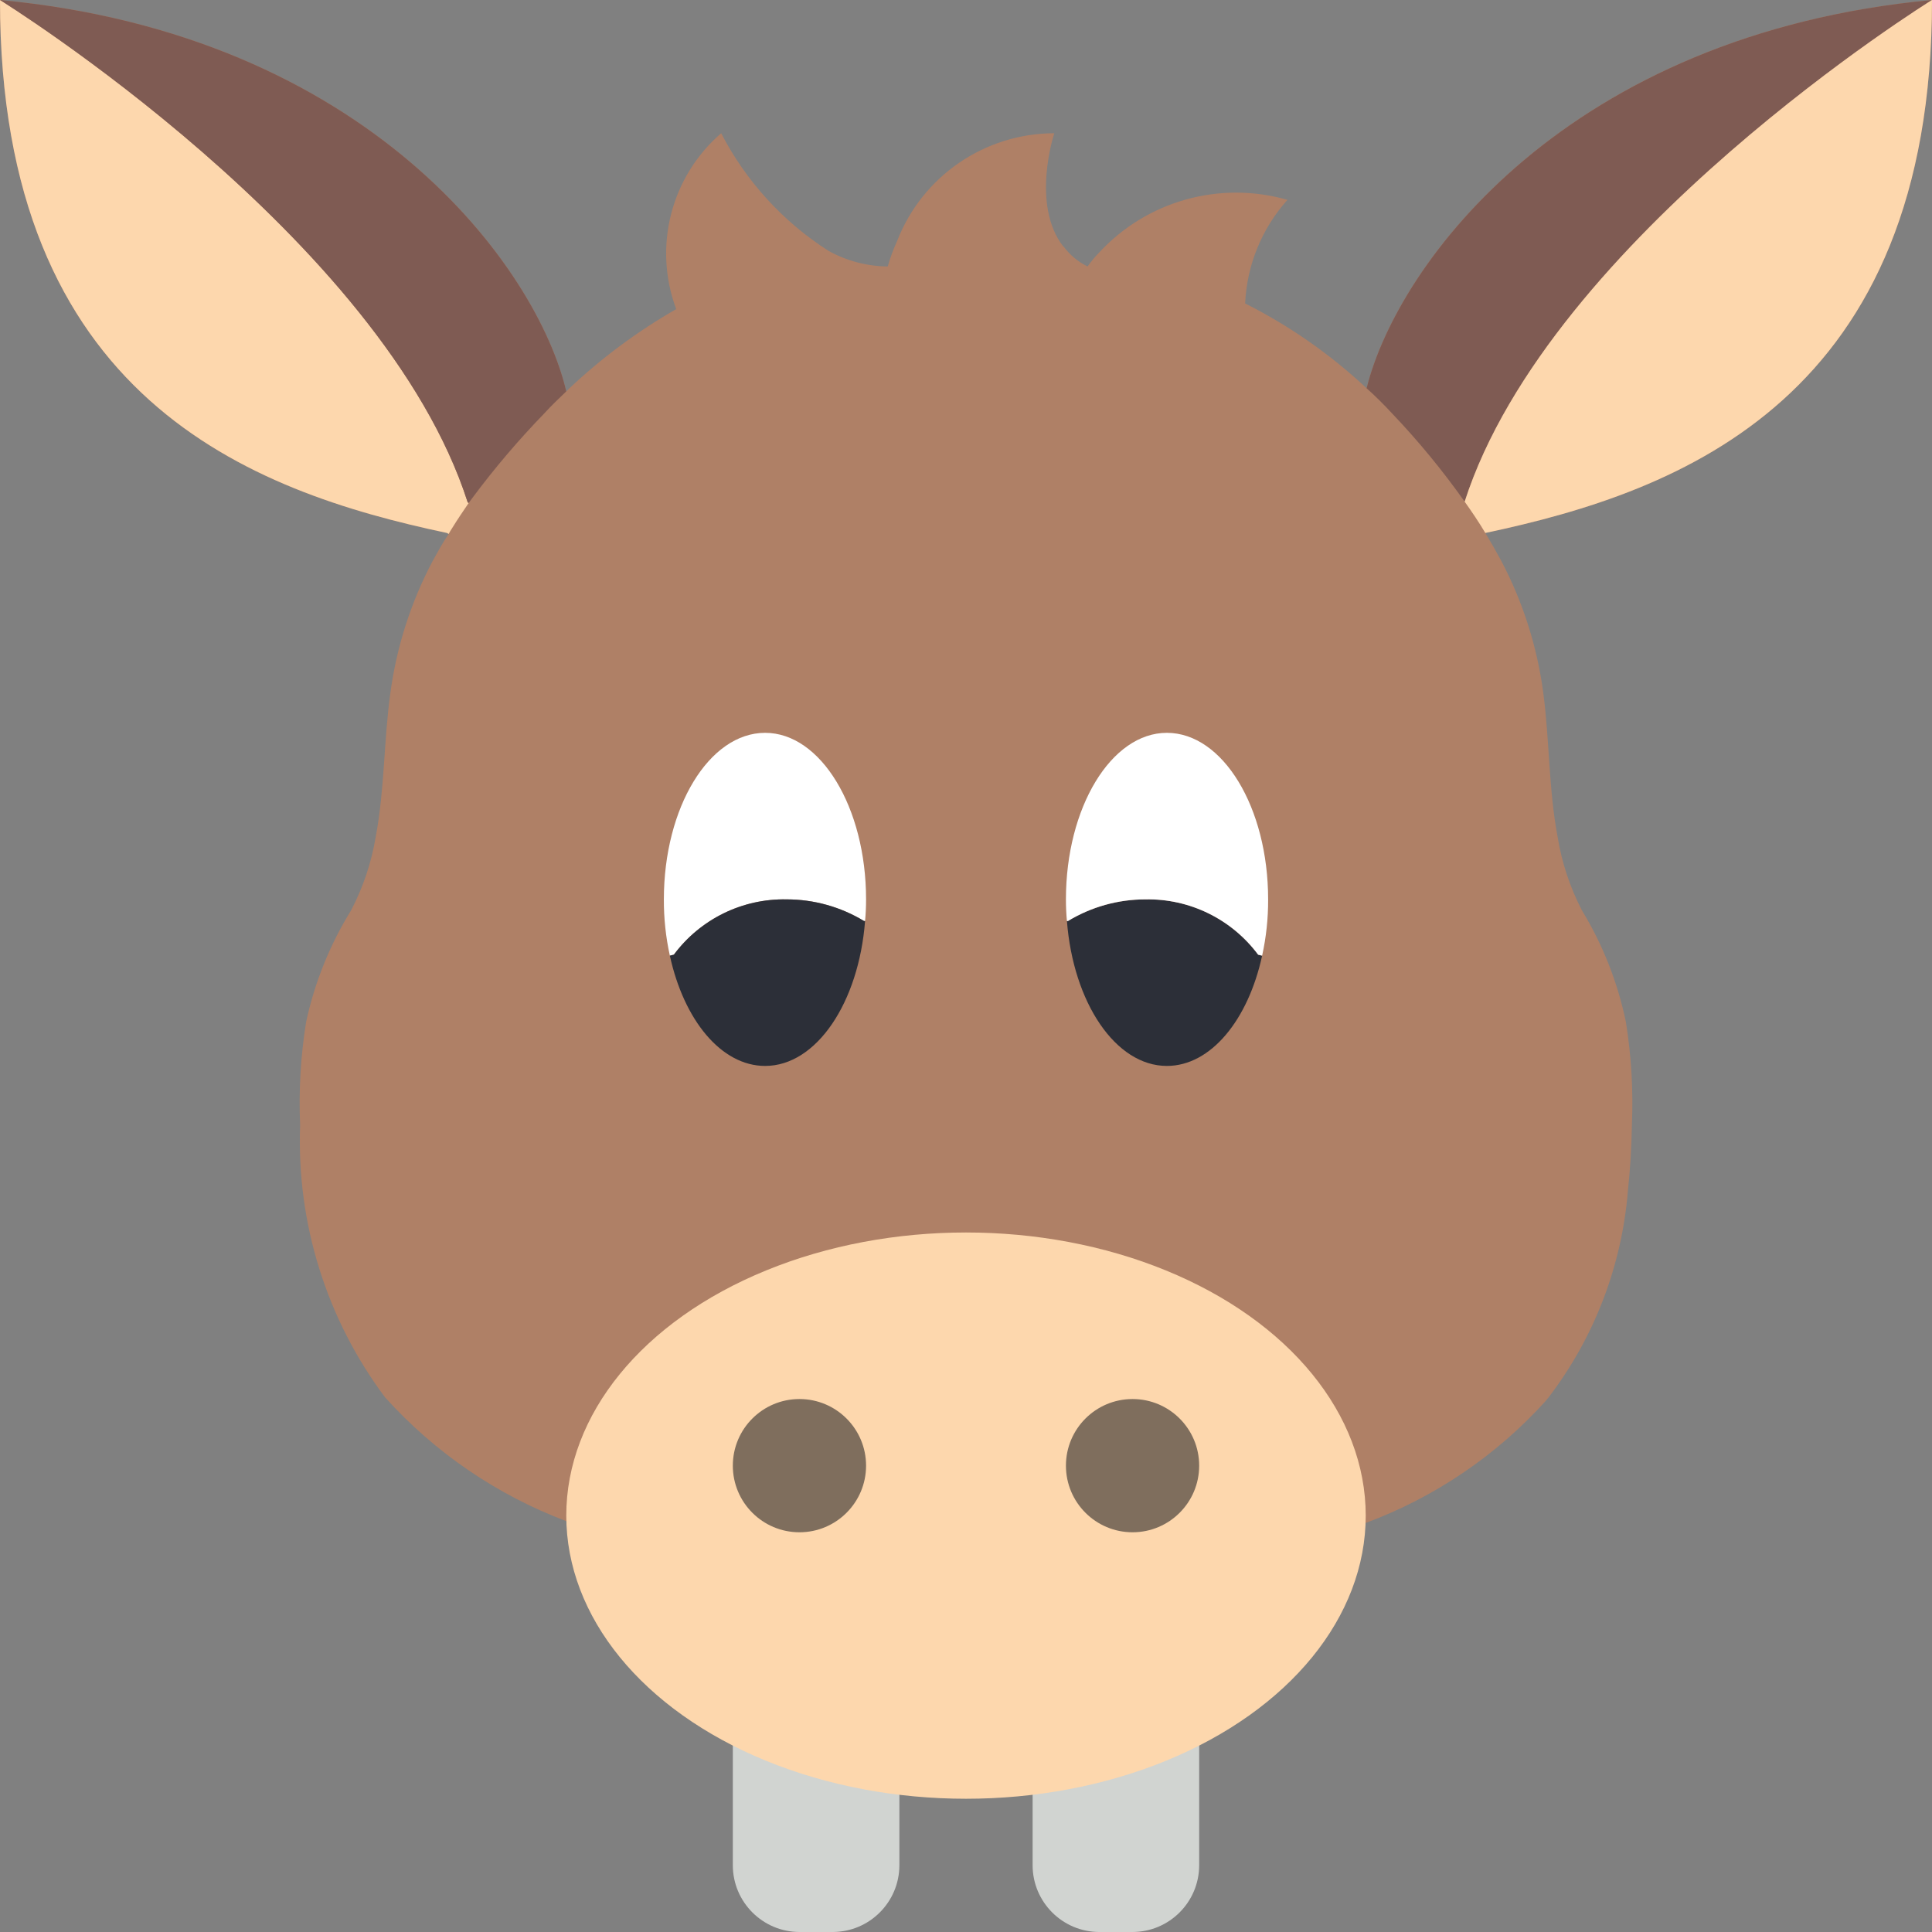 <?xml version="1.0" encoding="iso-8859-1"?>
<!-- Generator: Adobe Illustrator 19.0.0, SVG Export Plug-In . SVG Version: 6.00 Build 0)  -->
<svg version="1.1" id="Capa_1" xmlns="http://www.w3.org/2000/svg" xmlns:xlink="http://www.w3.org/1999/xlink" x="0px" y="0px"
	 viewBox="0 0 512 512" style="enable-background:new 0 0 512 512;" xml:space="preserve">
<rect x="0" y="0" width="512" height="512" fill="#808080" stroke="none"/>
<g>
	<g>
		<path style="fill:#D1D4D1;" d="M238.345,454.356v39.989c-0.029,9.739-7.916,17.627-17.655,17.655h-8.828
			c-9.739-0.029-17.627-7.916-17.655-17.655v-52.966L238.345,454.356z"/>
		<path style="fill:#D1D4D1;" d="M317.793,441.379v52.966c-0.029,9.739-7.916,17.627-17.655,17.655h-8.828
			c-9.739-0.029-17.627-7.916-17.655-17.655v-39.989L317.793,441.379z"/>
	</g>
	<path style="fill:#AF8066;" d="M512,0c-96.75,9.092-141.506,69.738-149.804,102.753l-0.088,0.088
		c-9.586-8.969-20.407-16.519-32.132-22.422c0.458-10.17,4.419-19.869,11.211-27.453c-17.969-5.153-37.307,0.28-49.964,14.036
		c-1.102,1.118-2.106,2.329-3.001,3.619c-2.515-1.227-4.696-3.044-6.357-5.297h-0.088c-8.651-11.123-2.383-30.014-2.383-30.014
		c-18.456,0.035-35.001,11.391-41.667,28.601c-0.99,2.171-1.816,4.414-2.471,6.709c-5.501-0.056-10.902-1.482-15.713-4.149
		c-12.049-7.708-21.853-18.457-28.425-31.161C177.79,46.827,173.036,65.42,179.2,81.92c-10.273,5.888-19.814,12.97-28.425,21.098
		l-0.706,0.706C142.389,70.974,97.722,9.181,0,0c0,105.578,66.207,130.207,118.465,141.241l0.442,0.265
		c-1.588,2.295-2.913,4.767-4.237,7.15c-5.77,10.9-9.566,22.735-11.211,34.957c-1.765,12.623-1.5,25.512-3.884,38.135
		c-1.132,6.808-3.337,13.392-6.532,19.509c-5.631,9.105-9.662,19.107-11.918,29.572c-1.454,9.045-1.986,18.213-1.588,27.366
		c-0.968,25.908,6.977,51.364,22.511,72.121c13.184,14.632,29.681,25.892,48.11,32.839l211.773,0.441
		c18.298-6.791,34.682-17.906,47.756-32.397c0.214-0.311,0.45-0.606,0.707-0.883c12.087-15.829,19.379-34.794,21.01-54.643
		c0.617-5.826,0.971-11.652,1.059-17.479c0.398-9.152-0.134-18.321-1.588-27.366c-2.162-10.452-6.103-20.455-11.653-29.572
		c-3.169-6.12-5.344-12.706-6.444-19.509c-2.383-12.623-2.119-25.512-3.795-38.135c-1.615-12.218-5.381-24.053-11.123-34.957
		c-1.325-2.472-2.738-4.943-4.237-7.415C445.881,130.207,512,105.49,512,0z"/>
	<ellipse style="fill:#FDD7AD;" cx="256" cy="401.655" rx="105.931" ry="75.034"/>
	<g>
		<circle style="fill:#7F6E5D;" cx="211.862" cy="388.414" r="17.655"/>
		<circle style="fill:#7F6E5D;" cx="300.138" cy="388.414" r="17.655"/>
	</g>
	<path style="fill:#FDD7AD;" d="M124.205,133.297c-1.501,2.207-3.002,4.414-4.414,6.709c-0.327,0.48-0.622,0.982-0.884,1.501
		l-0.442-0.265C66.207,130.207,0,105.578,0,0c0,0,101.429,62.852,123.939,133.12L124.205,133.297z"/>
	<g>
		<path style="fill:#7F5B53;" d="M150.069,103.724c-1.942,1.854-3.972,3.796-5.825,5.826c-6.835,7.054-13.205,14.543-19.069,22.422
			c-0.352,0.441-0.617,0.883-0.97,1.324l-0.265-0.177C101.429,62.852,0,0,0,0C97.722,9.181,142.389,70.974,150.069,103.724z"/>
		<path style="fill:#7F5B53;" d="M512,0c0,0-101.252,62.764-123.851,132.943c-5.838-8.255-12.27-16.073-19.244-23.393
			c-2.207-2.383-4.414-4.59-6.797-6.709l0.088-0.088C370.494,69.738,415.25,9.092,512,0z"/>
	</g>
	<path style="fill:#FDD7AD;" d="M512,0c0,105.49-66.119,130.207-118.377,141.241c-1.678-2.825-3.532-5.561-5.474-8.298
		C410.748,62.764,512,0,512,0z"/>
	<path style="fill:#FFFFFF;" d="M229.517,238.345c0,1.942-0.088,3.884-0.265,5.738h-0.265c-6.176-3.744-13.258-5.729-20.48-5.738
		c-11.758-0.244-22.908,5.215-29.926,14.654l-1.059,0.265c-1.08-4.899-1.613-9.902-1.59-14.919
		c0-24.364,12.006-44.138,26.836-44.138C217.512,194.207,229.517,213.981,229.517,238.345z"/>
	<g>
		<path style="fill:#2C2F38;" d="M229.252,244.083c-1.677,21.628-12.888,38.4-26.483,38.4c-11.652,0-21.539-12.182-25.247-29.219
			l1.059-0.265c7.017-9.438,18.167-14.898,29.926-14.654c7.222,0.009,14.304,1.994,20.479,5.738H229.252z"/>
		<path style="fill:#2C2F38;" d="M334.477,253.263c-3.708,17.037-13.594,29.219-25.247,29.219c-13.594,0-24.806-16.772-26.483-38.4
			h0.265c6.176-3.744,13.258-5.729,20.48-5.738c11.758-0.244,22.908,5.215,29.926,14.654L334.477,253.263z"/>
	</g>
	<path style="fill:#FFFFFF;" d="M336.067,238.345c0.024,5.016-0.51,10.02-1.59,14.919l-1.059-0.265
		c-7.017-9.438-18.167-14.898-29.926-14.654c-7.222,0.009-14.304,1.994-20.479,5.738h-0.265c-0.177-1.854-0.265-3.796-0.265-5.738
		c0-24.364,12.006-44.138,26.748-44.138C324.061,194.207,336.067,213.981,336.067,238.345z"/>
</g>
<g>
</g>
<g>
</g>
<g>
</g>
<g>
</g>
<g>
</g>
<g>
</g>
<g>
</g>
<g>
</g>
<g>
</g>
<g>
</g>
<g>
</g>
<g>
</g>
<g>
</g>
<g>
</g>
<g>
</g>
</svg>
